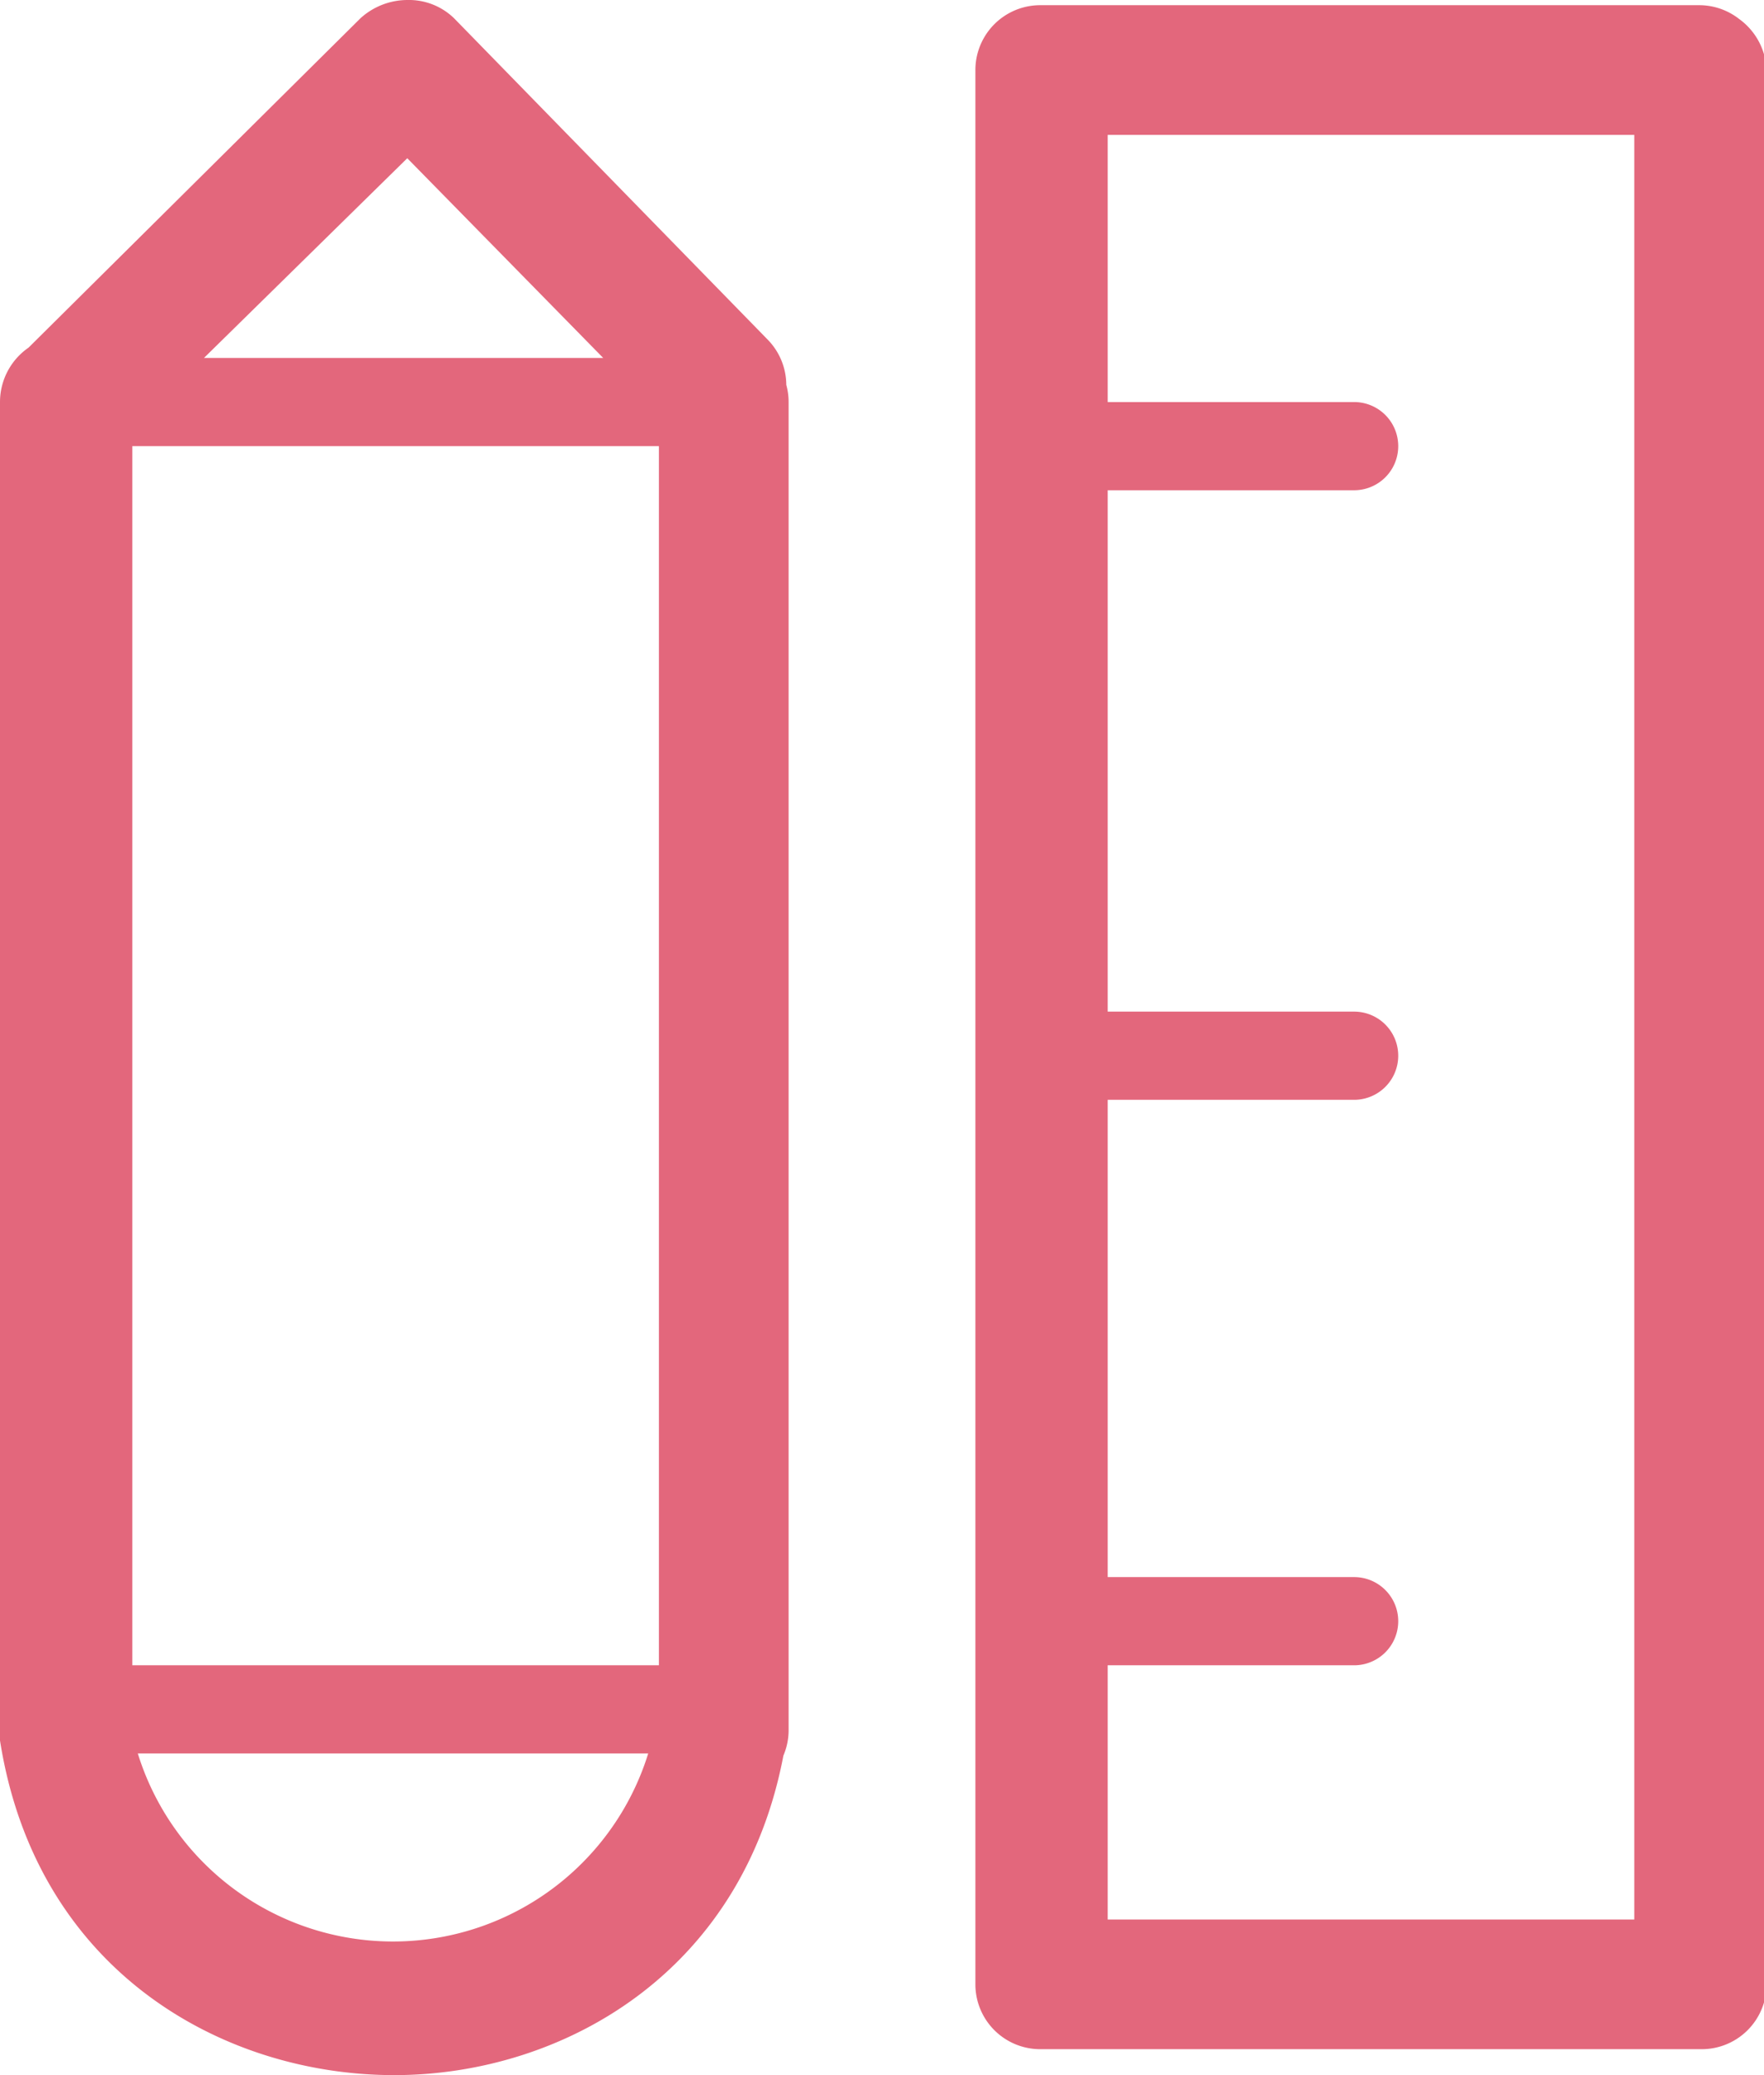 <svg xmlns="http://www.w3.org/2000/svg" viewBox="0 0 68 80"><path d="M2.5 69.3A2.5 2.5 0 0 1 0 66.7V15.5a2.55 2.55 0 1 1 5.1 0v51.2a2.5 2.5 0 0 1-2.6 2.6zm25.4 0a2.5 2.5 0 0 1-2.5-2.5V15.5a2.5 2.5 0 0 1 5 0v51.2a2.5 2.5 0 0 1-2.5 2.5zM15.2 80C8.6 80 1.4 76 0 67.1a2.532 2.532 0 0 1 5-.8 10.3 10.3 0 0 0 20.3 0 2.532 2.532 0 0 1 5 .8C28.9 76 21.7 80 15.2 80zm13.4-12.4H1.9a1.7 1.7 0 1 1 0-3.4h26.7a1.7 1.7 0 1 1 0 3.4zm0-50.4H1.9a1.7 1.7 0 1 1 0-3.4h26.7a1.7 1.7 0 1 1 0 3.4zM2.5 18a2.5 2.5 0 0 1-1.7-4.3L13.9.7a2.7 2.7 0 0 1 1.8-.7 2.5 2.5 0 0 1 1.8.7l12.1 12.4a2.51 2.51 0 1 1-3.6 3.5L15.7 6.1 4.3 17.3a2.5 2.5 0 0 1-1.8.8zm37.6 61a2.5 2.5 0 0 1-2.5-2.5V2.8a2.55 2.55 0 1 1 5.1 0v73.7a2.5 2.5 0 0 1-2.5 2.5zm25.4 0a2.5 2.5 0 0 1-2.5-2.5V2.8a2.55 2.55 0 0 1 5.1 0v73.7a2.5 2.5 0 0 1-2.5 2.5zm0-73.8H40.1a2.5 2.5 0 0 1 0-5h25.4a2.5 2.5 0 0 1 0 5zm0 73.8H40.1a2.5 2.5 0 0 1 0-5h25.4a2.5 2.5 0 1 1 0 5zM52.2 18.9H40.1a1.7 1.7 0 1 1 0-3.4h12.1a1.7 1.7 0 1 1 0 3.4zm0 23.5H40.1a1.7 1.7 0 1 1 0-3.4h12.1a1.7 1.7 0 1 1 0 3.4zm0 21.8H40.1a1.7 1.7 0 1 1 0-3.4h12.1a1.7 1.7 0 1 1 0 3.4z" fill="#e3677c"/></svg>